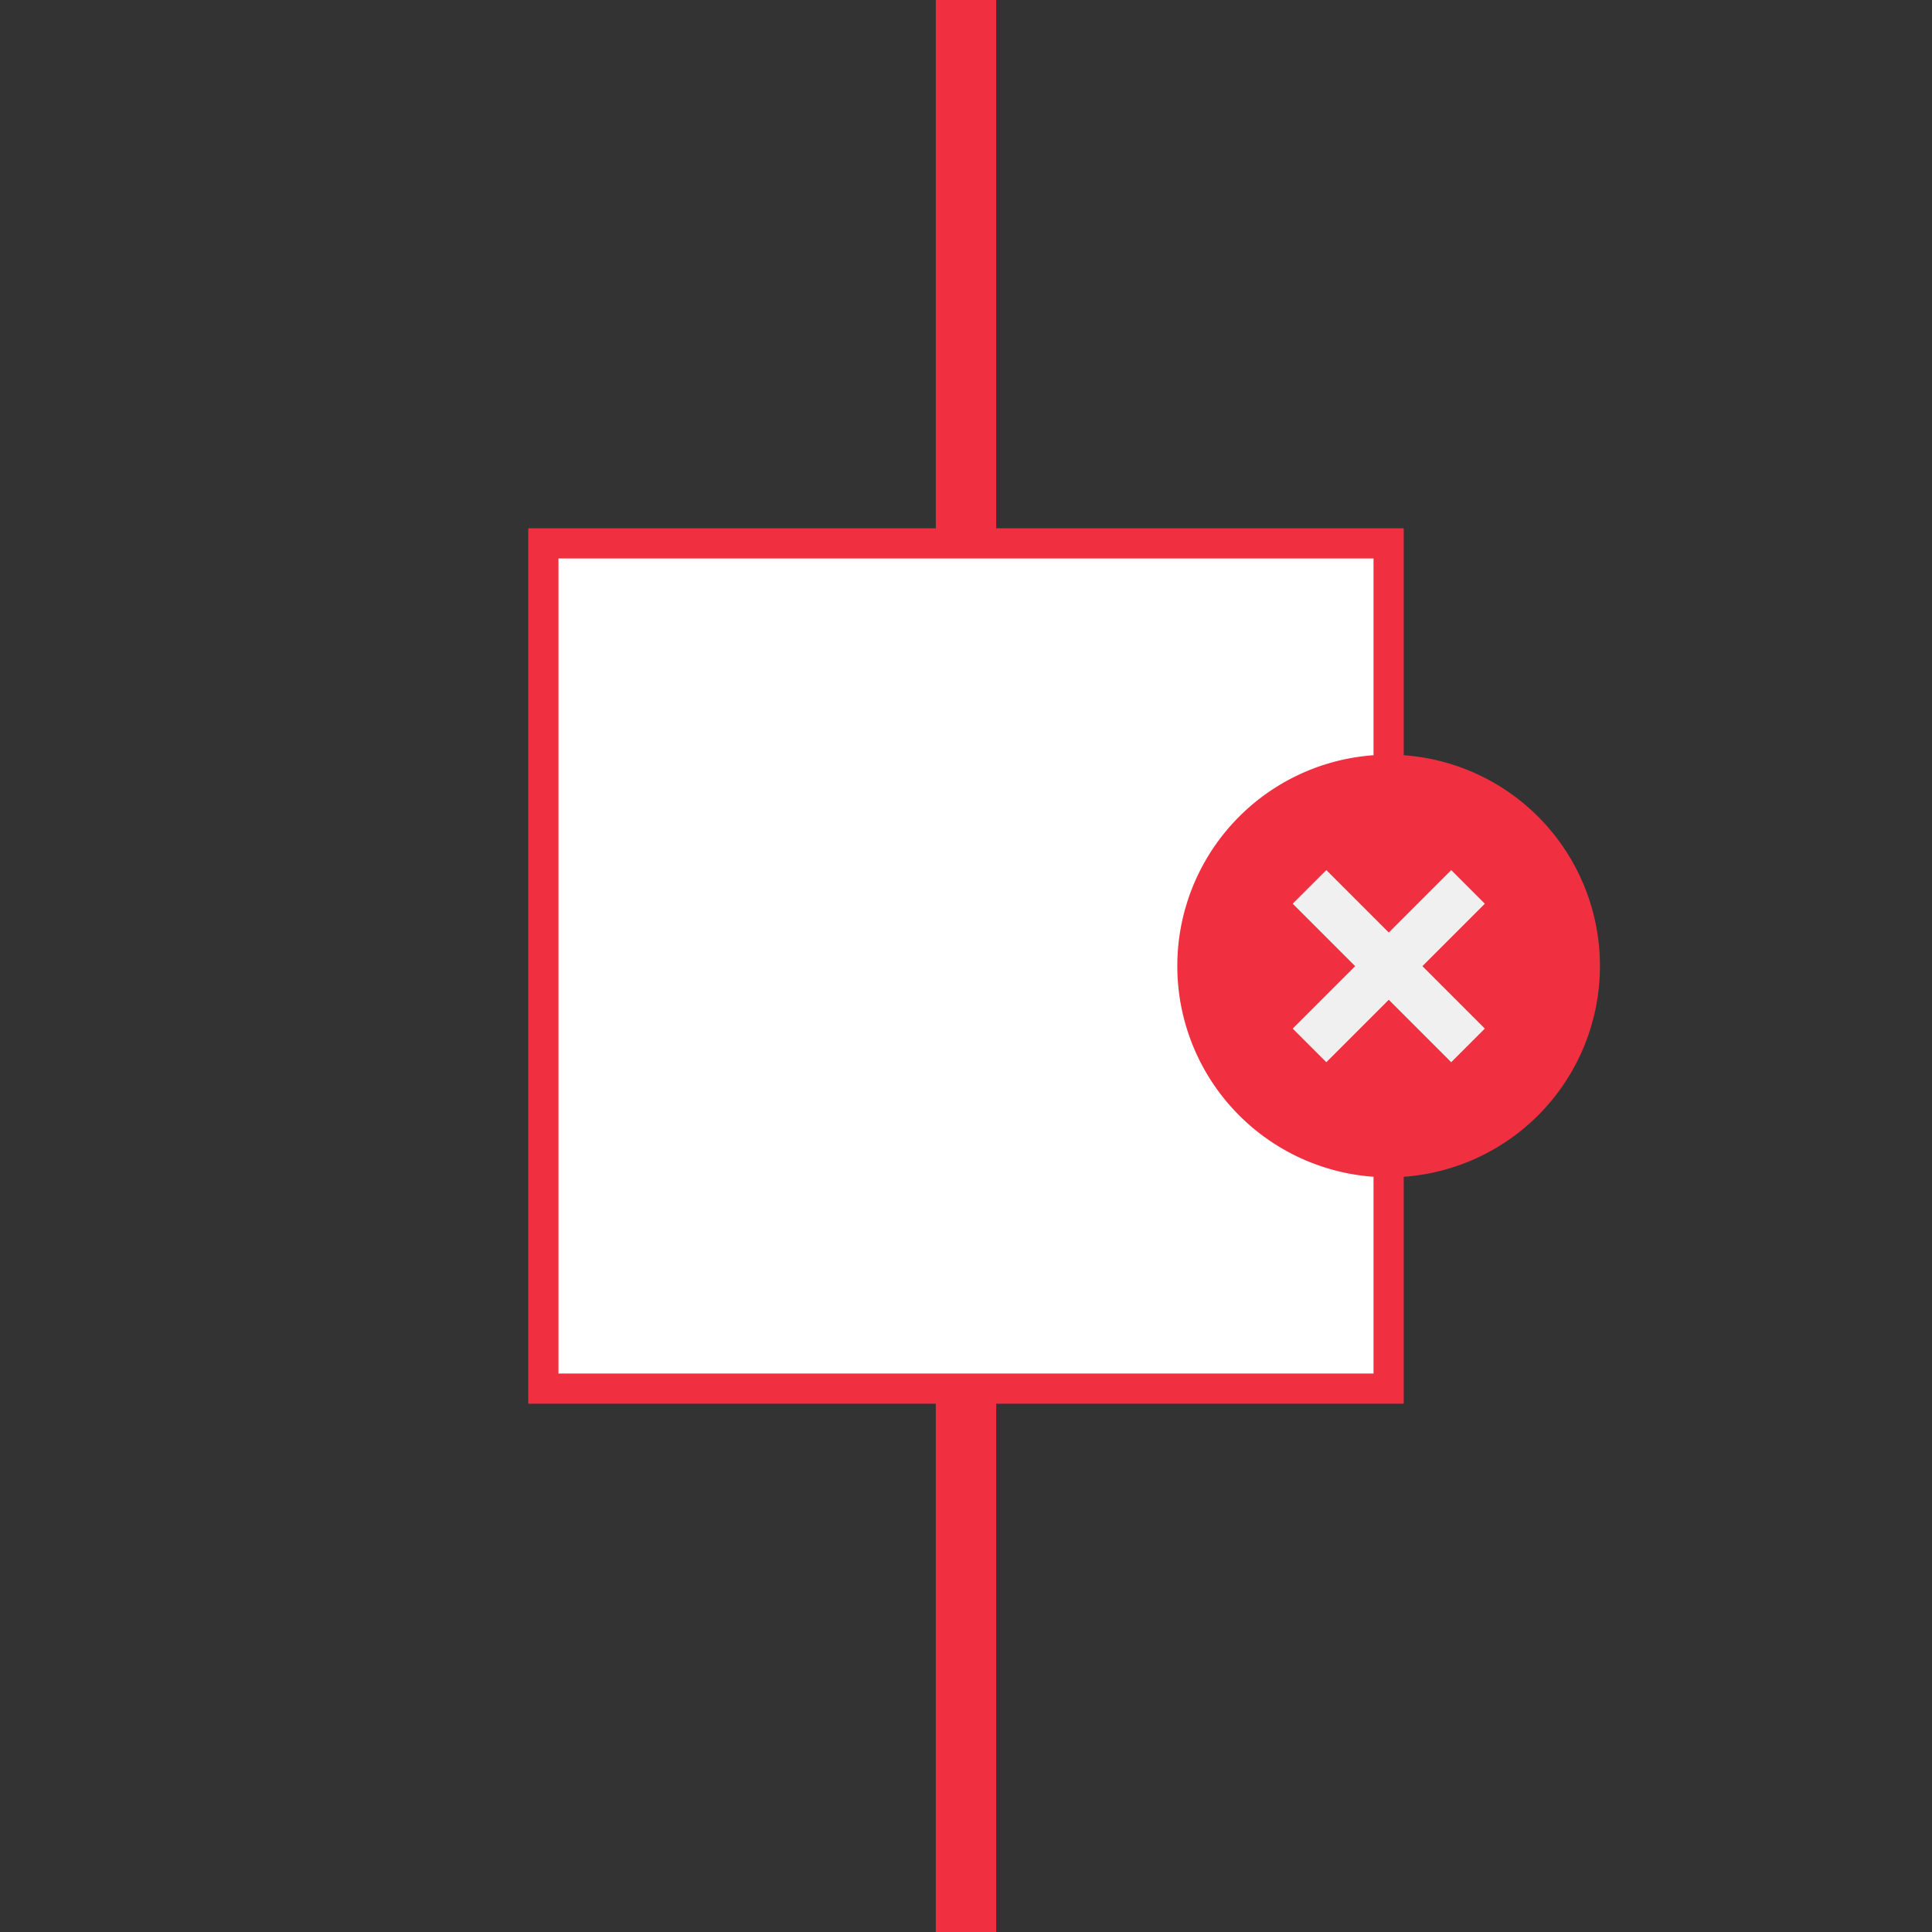 <svg id="Layer_1" data-name="Layer 1" xmlns="http://www.w3.org/2000/svg" xmlns:xlink="http://www.w3.org/1999/xlink" width="64" height="64" viewBox="0 0 64 64"><rect x="0" y="0" width="64" height="64" fill="#333333" stroke="none"/><defs><clipPath id="clip-path"><rect width="64" height="64" style="fill:none"/></clipPath></defs><title>cb</title><g style="clip-path:url(#clip-path)"><rect x="18" y="18" width="28" height="28" style="fill:#fff"/><rect x="18" y="18" width="28" height="28" style="fill:none;stroke:#f03040;stroke-miterlimit:10"/><g style="clip-path:url(#clip-path)"><path d="M53,32a7,7,0,1,1-7-7,7,7,0,0,1,7,7" style="fill:#f03040"/><line x1="43.38" y1="29.38" x2="48.63" y2="34.63" style="fill:none;stroke:#f0f0f0;stroke-miterlimit:10;stroke-width:1.575px"/><line x1="48.63" y1="29.38" x2="43.38" y2="34.63" style="fill:none;stroke:#f0f0f0;stroke-miterlimit:10;stroke-width:1.575px"/><line x1="32" y1="18" x2="32" style="fill:none;stroke:#f03040;stroke-miterlimit:10;stroke-width:2px"/><line x1="32" y1="64" x2="32" y2="46" style="fill:none;stroke:#f03040;stroke-miterlimit:10;stroke-width:2px"/></g></g></svg>